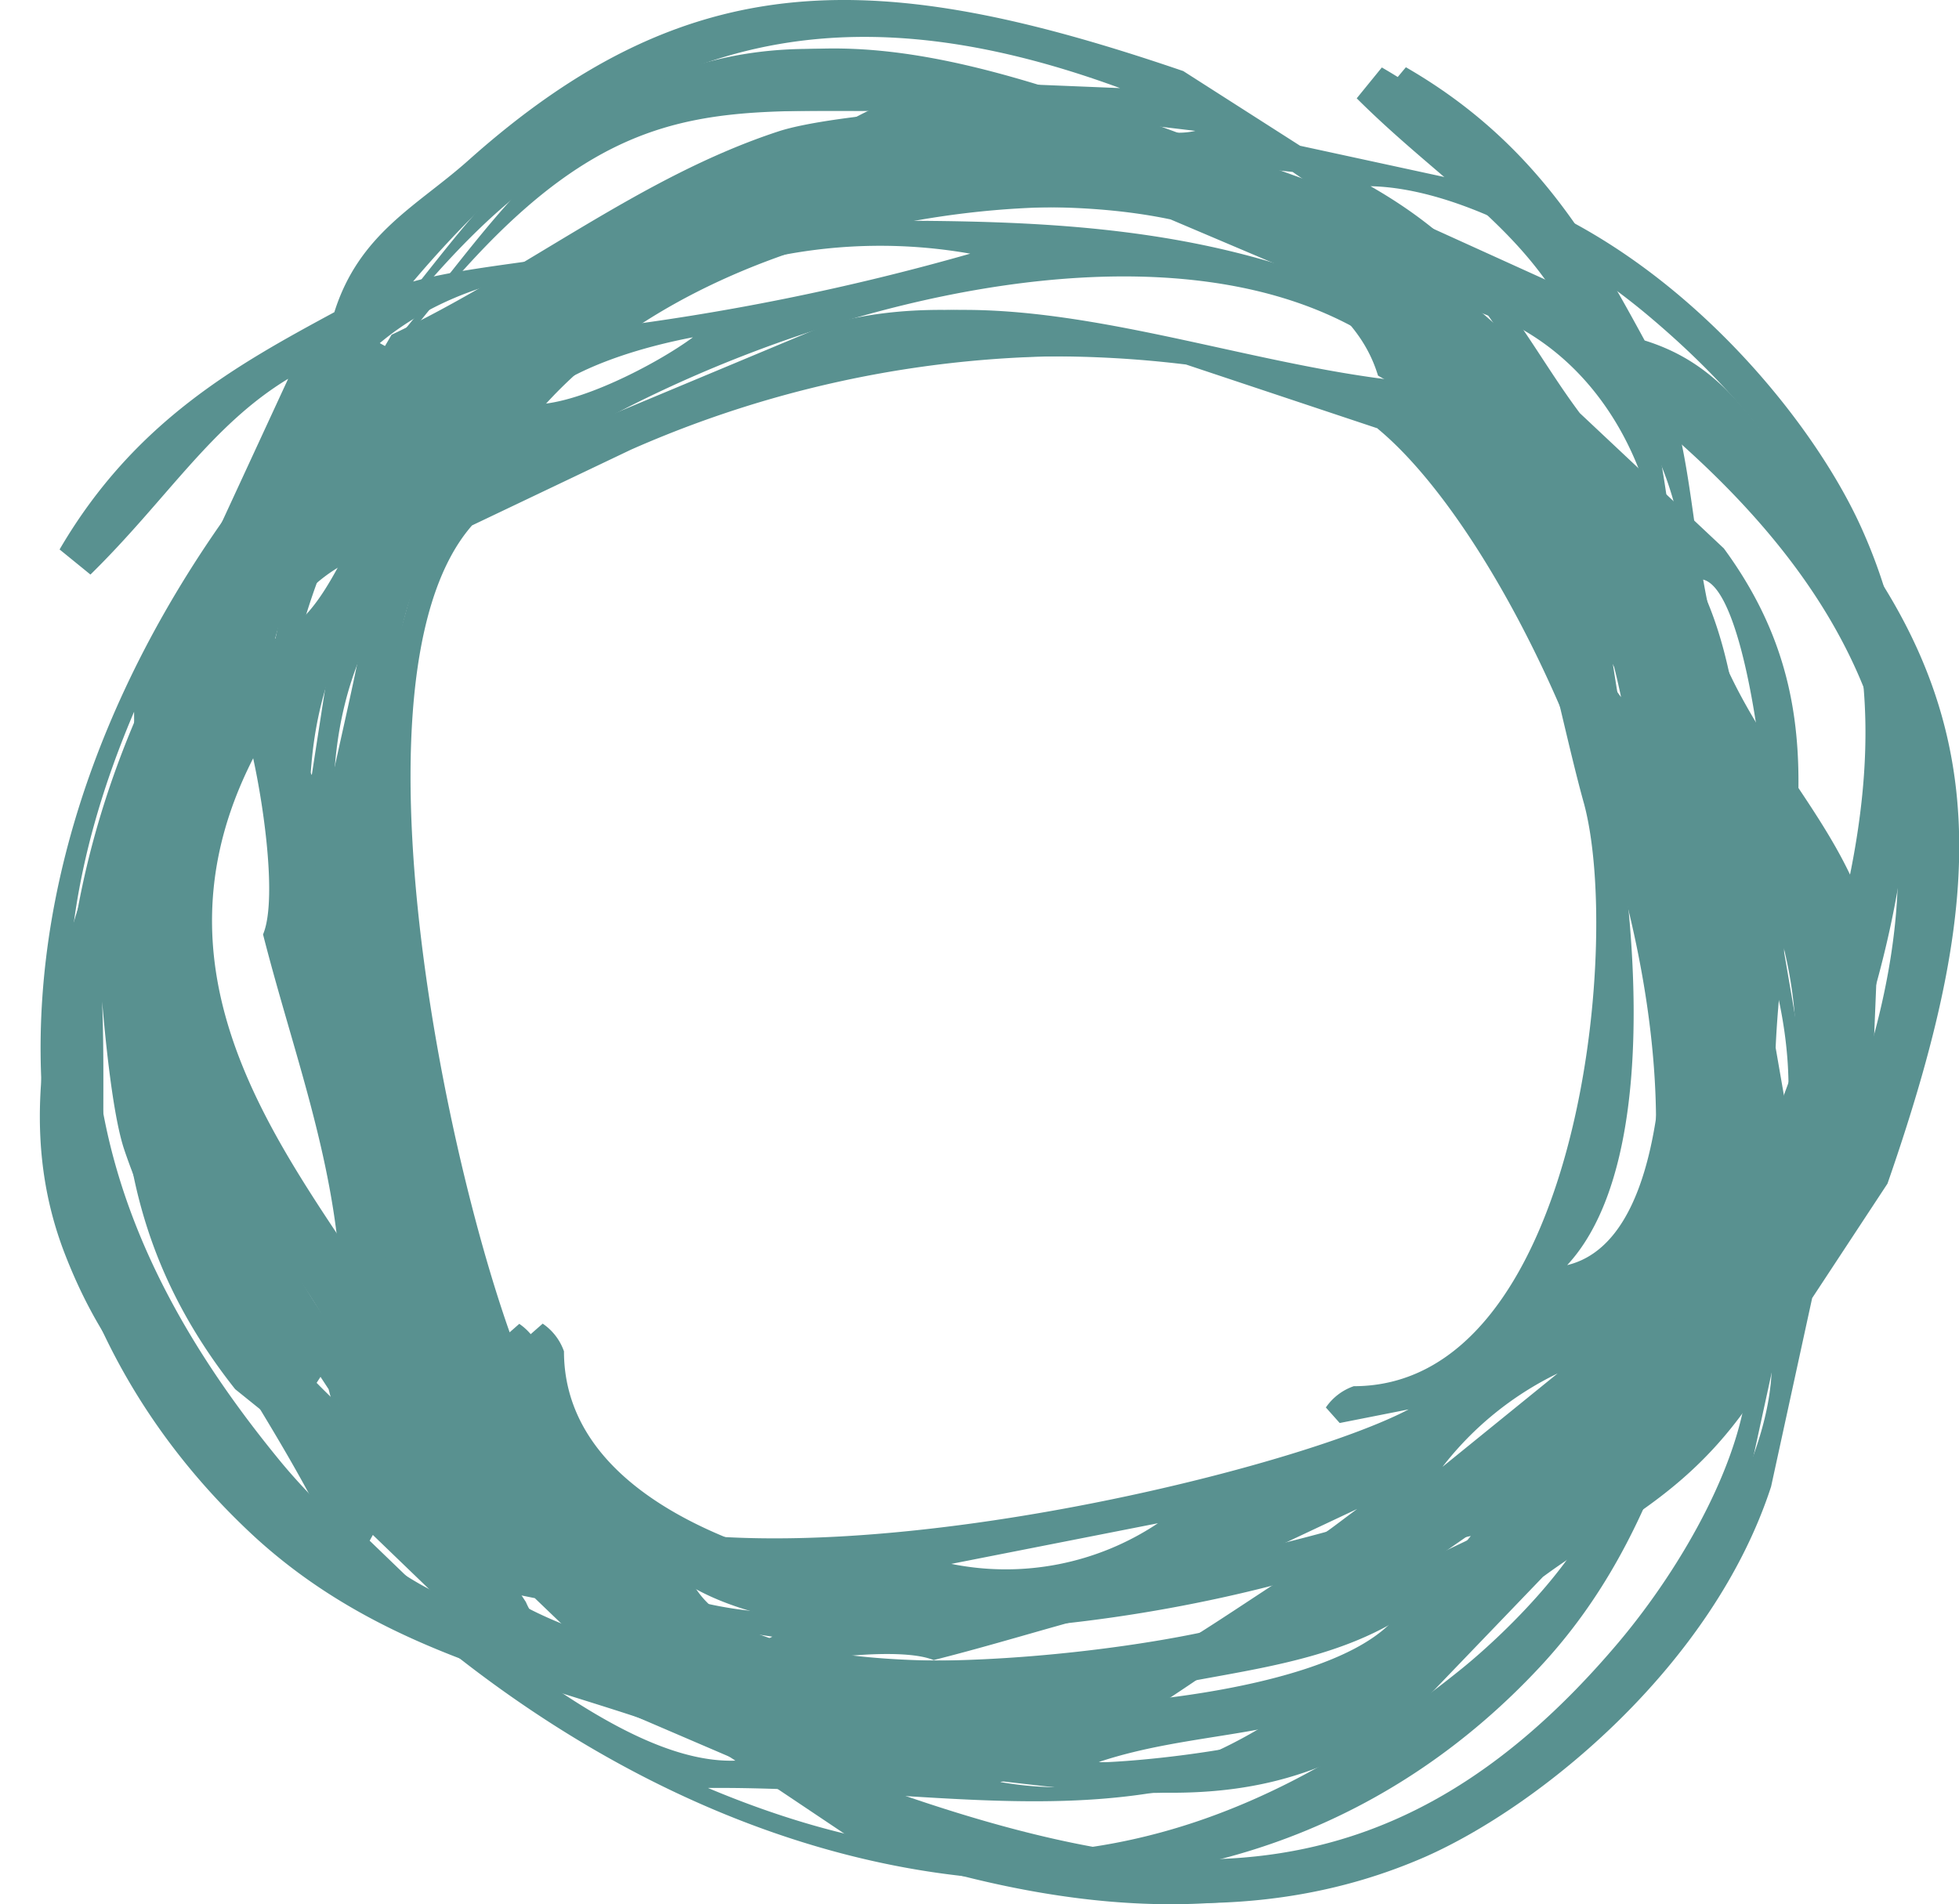 <svg xmlns="http://www.w3.org/2000/svg" viewBox="0 0 92.05 89.49"><defs><style>.a{fill:#599190;}</style></defs><title>logo-graphic-rgb</title><path class="a" d="M64.93,3.17C71,6.68,73.7,11.5,76.15,16c3.74,1.16,5,3.87,7.16,6.23C92.73,32.6,92.5,41.37,87.56,55.6L84,61.05l-1.93,8.86c-2.73,8.39-10.82,15-16.26,17.4-7.71,3.37-16.19,2.53-25.22-.53l-7.24-4.85C26.5,79.15,18.57,78.24,12,72.25-2.84,58.58-1,36.16,15.45,18.32c6.14-6.66,8-11.84,16.25-14.91C41.12-.1,50.87,5.44,64,9.74l9.1,4.13c-2.32-3.64-5.8-5.71-9.35-9.25Zm6.51,12.26-4.09-1.62c5.57,4,8.28,10.64,10.67,15C78.44,24.54,76.6,18.32,71.44,15.43Zm6.16,4.23c1,3.57,1,8.92,2.61,12.17,2.37,4.9,6.22,8.24,6.85,13.52q-.15,3.65-.3,7.3C91.8,39.13,89.09,29.26,77.6,19.66ZM48.35,5.08l.38.58Zm-1-.2C33.69,6.29,28.9,1.74,17.82,16.11l.27.15.31-.53c6.33-3,11.66-7.41,18.16-9.55,2.69-.89,10.82-1.29,10.82-1.29ZM59.9,12.39,55,10.31c-9.51-2-26.78,1.07-33,12.13l.27.15.31-.53L38.8,15.28c8.12-2.39,17.83,1.89,26.49,2.68l-.54-.31C64,15.17,62,13.79,59.9,12.4Zm4.83,7.74-9-3a51.51,51.51,0,0,0-27.17,4.05l-7.47,3.56c-6.67,7.59-.15,35.05,3.21,41.34l-.64-3.22.74-.65a2.62,2.62,0,0,1,1,1.3c0,10.43,20.75,12.52,27.53,10.75,5.09-1.33,14.41-2.83,18.8-6.34,13.54-10.82,1.45-40.81-7-47.78Zm7.08,5.12c-.07,2.07,1.92,5.83,3.17,7.51-.47-2.27-1.4-5.66-3.17-7.51Zm3.58,3.11A111.34,111.34,0,0,0,79,45.7,23.93,23.93,0,0,0,75.4,28.37Zm6.21,10.31L84,52.49c1.11-4.85-.36-9.74-2.37-13.81Zm-51-28.44L27.53,12.4l.69,0c1.19-.92,2.43-1.33,2.37-2.2Zm49.89,31c0,7.29-.14,15.33-3.62,22.84l.27.15c7.12-7.6,6.78-15.09,3.35-23ZM25.28,15c-5.82,6.29-9.55,4.84-12.35,15l.27.15.31-.53c2.22-1.42,3.09-5.28,5.21-7.7l6.09-6.13.43-.11.58-.38ZM85.22,52.84l-.31.53Zm-.2,1a3.46,3.46,0,0,0-.28,2.33L85,53.79Zm1,1.3.07,1.11ZM18.74,17l-.31.53Zm-.74.65-2.67,2.74.27.15,2.68-2.74Zm2.84,3.75-3.18,4.23.27.15c1-1,2.73-2.63,2.91-4.38ZM82.84,60l-2.18,3.74,2.14-3ZM13.89,21l-.51,1.49Zm4.69,5.53c-4.87,5.3-4.53,12.55-3.06,18.18l1.09-11.12ZM82.15,64.26c-3.33,5.8-7.05,7.1-10.78,9.85L65,80.77c-8.77,6.35-16.55,2-26.94,2.4,16,6.06,27.21,6.78,38-6C79.08,73.58,82.06,68.35,82.15,64.26ZM11.83,25.14c-2.24,3.12-4.39,6.64-4.22,9.69ZM78.1,64.43l-2.61,3.85Zm-66-36.65c-2,3.17-3.66,6.81-3.36,9.47C10.05,33.87,12.07,31.36,12.09,27.78ZM79.25,66.15l-.47.8ZM14.43,30.55a4.92,4.92,0,0,0-.91,5.88ZM78.35,67.07l-4,3.77.27.15.31-.53c1.17-.5,3.18-2.27,3.41-3.39Zm-5.1,1.35-7.87,5.47.7,0c2-1.43,6.6-2.47,7.17-5.51ZM11.55,34.24C5.14,44.83,11.5,53.12,16,59.91c-.36-5.69-2.26-10.58-3.64-16C13.11,42.15,12.24,36.61,11.55,34.24Zm1.53,2.3.38.58ZM73.35,71.33l-.31.53Zm-67-38C.28,47.48,3.45,58.27,12,68.65c1.64,2,5.91,6.43,9.63,6.92l-3-4.18-7.58-6.11C3,55.11,6.41,45.61,6.3,33.38ZM7.46,35.1l-.31.53ZM17,40.92,17.08,42Zm-.09,1.38.14,2.22ZM65.77,72c-6.32,3.35-28,7.67-34.7,1.53,1.72,7.07,23.27,4.08,27.61,2.61ZM16.91,44.78a12.65,12.65,0,0,0,1.93,9.64ZM66.15,75c-4.57,3.81-10.79,3.36-15.94,5.13C53.84,80.1,64.86,79,66.15,75Zm-59.56-28C5,55.92,11.14,63.31,18.24,69,16.53,61,8.56,54.5,6.59,47.06ZM63.5,79.58c-4.27,2.13-8.68,1.79-13,3.23,2.18.2,13.45-1,13-3.23ZM17.43,59.31c.19,2.14.71,2.53,2.11,4.41Zm4.09,8.39,4.42,5.37a15.15,15.15,0,0,0-4.42-5.37Zm-1.74,1.14a7.18,7.18,0,0,0,2.19,3Zm5.35,6.26-1.93-.39.38.58c.85,2,3,2.45,5.24,3.35Z"/><path class="a" d="M66.06,3.16C72.15,6.67,74.83,11.5,77.28,16c3.74,1.16,5,3.87,7.16,6.23,9.43,10.39,9.19,19.16,4.25,33.39L85.15,61l-1.93,8.86c-2.73,8.39-10.82,15-16.26,17.4-7.71,3.37-16.19,2.53-25.22-.53l-7.24-4.85c-6.86-2.79-14.79-3.69-21.32-9.69C-1.71,58.57.15,36.14,16.58,18.3c6.14-6.66,8-11.84,16.25-14.91C42.25-.12,52,5.42,65.1,9.73l9.1,4.13c-2.32-3.64-5.8-5.71-9.35-9.25Zm6.51,12.26L68.48,13.8c5.57,4,8.28,10.64,10.67,15,.42-4.26-1.43-10.48-6.58-13.37Zm6.16,4.23c1,3.57,1,8.92,2.62,12.17,2.37,4.9,6.22,8.24,6.85,13.52l-.3,7.3c5-13.53,2.32-23.39-9.17-33ZM49.47,5.07l.38.58Zm-1-.19C34.82,6.28,30,1.74,18.95,16.11l.27.15.31-.53c6.33-3,11.66-7.41,18.16-9.55C40.38,5.28,48.51,4.88,48.51,4.88ZM61,12.39,56.14,10.3c-9.51-2-26.78,1.07-33,12.13l.27.15.31-.53,16.18-6.77c8.12-2.39,17.83,1.89,26.49,2.68l-.54-.31C65.1,15.16,63.13,13.78,61,12.39Zm4.83,7.74-9-3a51.51,51.51,0,0,0-27.18,4l-7.47,3.56C15.52,32.3,22,59.77,25.4,66.06l-.64-3.21.74-.65a2.62,2.62,0,0,1,1,1.3c0,10.43,20.75,12.52,27.53,10.75,5.09-1.33,14.41-2.83,18.8-6.34,13.54-10.82,1.45-40.81-7-47.78ZM73,25.25c-.07,2.07,1.92,5.83,3.17,7.51-.47-2.28-1.4-5.67-3.17-7.52Zm3.58,3.11A111.35,111.35,0,0,0,80.08,45.7a23.93,23.93,0,0,0-3.55-17.34Zm6.21,10.31,2.37,13.81c1.11-4.86-.36-9.75-2.37-13.81Zm-51-28.44L28.66,12.4l.69,0c1.18-.93,2.43-1.34,2.37-2.21Zm49.89,31c0,7.29-.14,15.33-3.62,22.84l.27.15c7.11-7.6,6.78-15.09,3.35-23ZM26.41,15c-5.82,6.29-9.55,4.84-12.35,15l.27.15.31-.53c2.22-1.42,3.09-5.28,5.21-7.7l6.09-6.13.43-.11.58-.38Zm59.94,37.8-.31.53Zm-.2,1a3.46,3.46,0,0,0-.28,2.33l.28-2.33Zm1,1.3.07,1.11ZM19.87,17l-.31.53Zm-.74.65-2.68,2.74.27.15,2.68-2.74ZM22,21.39l-3.18,4.23.27.15c1-1,2.73-2.63,2.91-4.38ZM84,60l-2.18,3.74,2.14-3q0-.34,0-.68ZM15,21l-.51,1.49Zm4.69,5.53c-4.87,5.3-4.53,12.55-3.06,18.19l1.09-11.12ZM83.28,64.25c-3.33,5.8-7.05,7.1-10.78,9.85l-6.4,6.66c-8.77,6.35-16.55,2-26.94,2.41,16,6.06,27.21,6.78,38-6,3-3.56,6-8.8,6.09-12.89ZM13,25.14c-2.24,3.12-4.39,6.64-4.22,9.69ZM79.22,64.42l-2.61,3.85Zm-66-36.65c-2,3.17-3.66,6.81-3.36,9.47C11.18,33.87,13.2,31.35,13.21,27.78ZM80.38,66.15l-.47.8ZM15.56,30.54a4.92,4.92,0,0,0-.91,5.88ZM79.48,67.06l-4,3.77.27.15.31-.53c1.17-.5,3.18-2.27,3.42-3.39Zm-5.1,1.35-7.87,5.47.69,0c2.05-1.43,6.6-2.47,7.17-5.51ZM12.68,34.23c-6.41,10.58-.05,18.88,4.44,25.67-.36-5.69-2.26-10.58-3.64-16C14.23,42.14,13.37,36.6,12.68,34.23Zm1.54,2.3.38.58ZM74.48,71.32l-.31.53.31-.53Zm-67-37.95c-6,14.1-2.85,24.89,5.67,35.27,1.64,2,5.91,6.43,9.63,6.92l-3-4.18-7.58-6.11C4.11,55.1,7.54,45.6,7.43,33.37Zm1.15,1.73-.31.53Zm9.55,5.81L18.21,42Zm-.08,1.38.14,2.22ZM66.91,72c-6.32,3.35-28,7.67-34.7,1.53,1.72,7.07,23.27,4.08,27.61,2.61ZM18,44.77A12.65,12.65,0,0,0,20,54.41ZM67.27,75c-4.57,3.81-10.79,3.36-15.94,5.13C55,80.09,66,79,67.28,75Zm-59.56-28C6.15,55.91,12.26,63.3,19.36,69c-1.7-8-9.67-14.52-11.64-21.95ZM64.63,79.57c-4.27,2.13-8.68,1.79-13,3.23,2.19.2,13.46-1,13-3.23ZM18.56,59.3c.19,2.14.71,2.53,2.11,4.41Zm4.09,8.39,4.42,5.37a15.16,15.16,0,0,0-4.42-5.37Zm-1.74,1.14a7.18,7.18,0,0,0,2.19,3Zm5.35,6.26-1.93-.39.38.58c.85,2,3,2.45,5.24,3.35Z"/><path class="a" d="M2.8,25.82c3.53-6.05,8.4-8.71,12.91-11.15,1.17-3.71,3.9-5,6.27-7.11C32.44-1.79,41.27-1.56,55.6,3.34l5.49,3.51L70,8.78c8.45,2.71,15.13,10.74,17.52,16.15C90.93,32.58,90.09,41,87,50l-4.88,7.19C79.31,64,78.4,71.85,72.36,78.33,58.6,93.11,36,91.26,18.05,74.94,11.34,68.85,6.13,67,3,58.8c-3.54-9.35,2-19,6.38-32l4.16-9C9.91,20,7.83,23.49,4.25,27Zm12.35-6.47-1.64,4.06c4.07-5.53,10.72-8.22,15.1-10.6-4.29-.42-10.55,1.41-13.47,6.53Zm4.26-6.12c3.6-1,9-1,12.25-2.59C36.6,8.29,40,4.46,45.28,3.84l7.35.3C39-.86,29.08,1.82,19.41,13.23Zm-14.68,29,.58-.38Zm-.2,1c1.41,13.59-3.17,18.35,11.3,29.36l.15-.27L15.45,72C12.38,65.73,8,60.44,5.83,54,4.94,51.31,4.53,43.23,4.53,43.23ZM12.09,30.8,10,35.66c-2,9.44,1.08,26.59,12.21,32.74l.15-.27-.54-.31L15,51.76c-2.41-8.06,1.9-17.7,2.7-26.3l-.31.54c-2.5.77-3.89,2.72-5.29,4.81Zm7.8-4.8-3,9a50.5,50.5,0,0,0,4.08,27l3.59,7.42c7.64,6.63,35.3.15,41.63-3.19l-3.24.64-.65-.73a2.63,2.63,0,0,1,1.31-1c10.5,0,12.61-20.61,10.83-27.34C73,32.66,71.54,23.41,68,19,57.11,5.6,26.9,17.61,19.89,26ZM25,19c2.08.07,5.87-1.9,7.56-3.15C30.31,16.28,26.9,17.21,25,19Zm3.13-3.55a113.44,113.44,0,0,0,17.46-3.53A24.38,24.38,0,0,0,28.18,15.42ZM38.56,9.25,52.47,6.89c-4.89-1.1-9.82.36-13.91,2.36ZM9.92,59.91l2.18,3,0-.69C11.21,61.08,10.79,59.84,9.92,59.91ZM41.13,10.37c7.34,0,15.44.14,23,3.59l.15-.27C56.64,6.63,49.11,7,41.13,10.37ZM14.75,65.18c6.34,5.78,4.87,9.48,15.11,12.26l.15-.27-.54-.31C28,74.66,24.16,73.8,21.72,71.7l-6.17-6-.11-.42-.38-.58ZM52.82,5.67l.54.31Zm1,.2a3.54,3.54,0,0,0,2.35.28Zm1.31-1,1.12-.07ZM16.72,71.67l.54.31Zm.65.73,2.76,2.66.15-.27-2.76-2.66Zm3.79-2.82,4.26,3.16.15-.27C24.57,71.45,22.92,69.77,21.16,69.58ZM60,8l3.76,2.16L60.74,8.08ZM20.74,76.49l1.5.51Zm5.57-4.66c5.34,4.83,12.64,4.5,18.31,3l-11.2-1.09Zm38-63.13c5.85,3.31,7.15,7,9.92,10.71L81,25.77c6.4,8.71,2,16.43,2.42,26.75,6.11-15.89,6.82-27-6.07-37.77-3.6-3-8.87-5.94-13-6ZM24.93,78.54c3.14,2.23,6.69,4.36,9.76,4.19Zm39.56-65.8,3.88,2.59ZM27.59,78.28c3.19,2,6.86,3.63,9.53,3.34C33.72,80.3,31.19,78.3,27.59,78.28ZM66.23,11.6l.81.45ZM30.37,76a5,5,0,0,0,5.92.91ZM67.15,12.48l3.79,4,.16-.27-.54-.31C70.06,14.71,68.28,12.71,67.15,12.48Zm1.36,5.07L74,25.36l0-.69C72.62,22.63,71.57,18.12,68.52,17.55ZM34.09,78.81c10.66,6.37,19,.05,25.85-4.41-5.73.36-10.65,2.25-16.07,3.61C42.05,77.27,36.48,78.13,34.09,78.81Zm2.32-1.52L37,76.9Zm35-59.84.54.31ZM33.22,84c14.21,6,25.07,2.83,35.52-5.63,2-1.63,6.47-5.87,7-9.55l-4.21,2.93L65.35,79.3c-10.24,8-19.81,4.62-32.13,4.72ZM35,82.88l.54.31Zm5.86-9.49,1.12-.07Zm1.39.08,2.23-.14ZM72.1,25c3.37,6.28,7.73,27.78,1.54,34.45,7.12-1.71,4.11-23.1,2.63-27.41ZM44.7,73.49a12.88,12.88,0,0,0,9.71-1.91ZM75.18,24.6c3.84,4.53,3.38,10.72,5.16,15.83-.08-3.6-1.14-14.55-5.17-15.83ZM47,83.74c8.92,1.56,16.36-4.51,22.11-11.56C61,73.87,54.49,81.78,47,83.74ZM79.75,27.23c2.15,4.24,1.8,8.62,3.25,12.94C83.21,38,82,26.81,79.75,27.23ZM59.33,73c2.16-.19,2.55-.7,4.44-2.09Zm8.45-4.07,5.41-4.39a15.22,15.22,0,0,0-5.41,4.39Zm1.15,1.73A7.24,7.24,0,0,0,72,68.47Zm6.3-5.3-.39,1.92.58-.38c2-.85,2.47-2.93,3.37-5.2Z"/></svg>